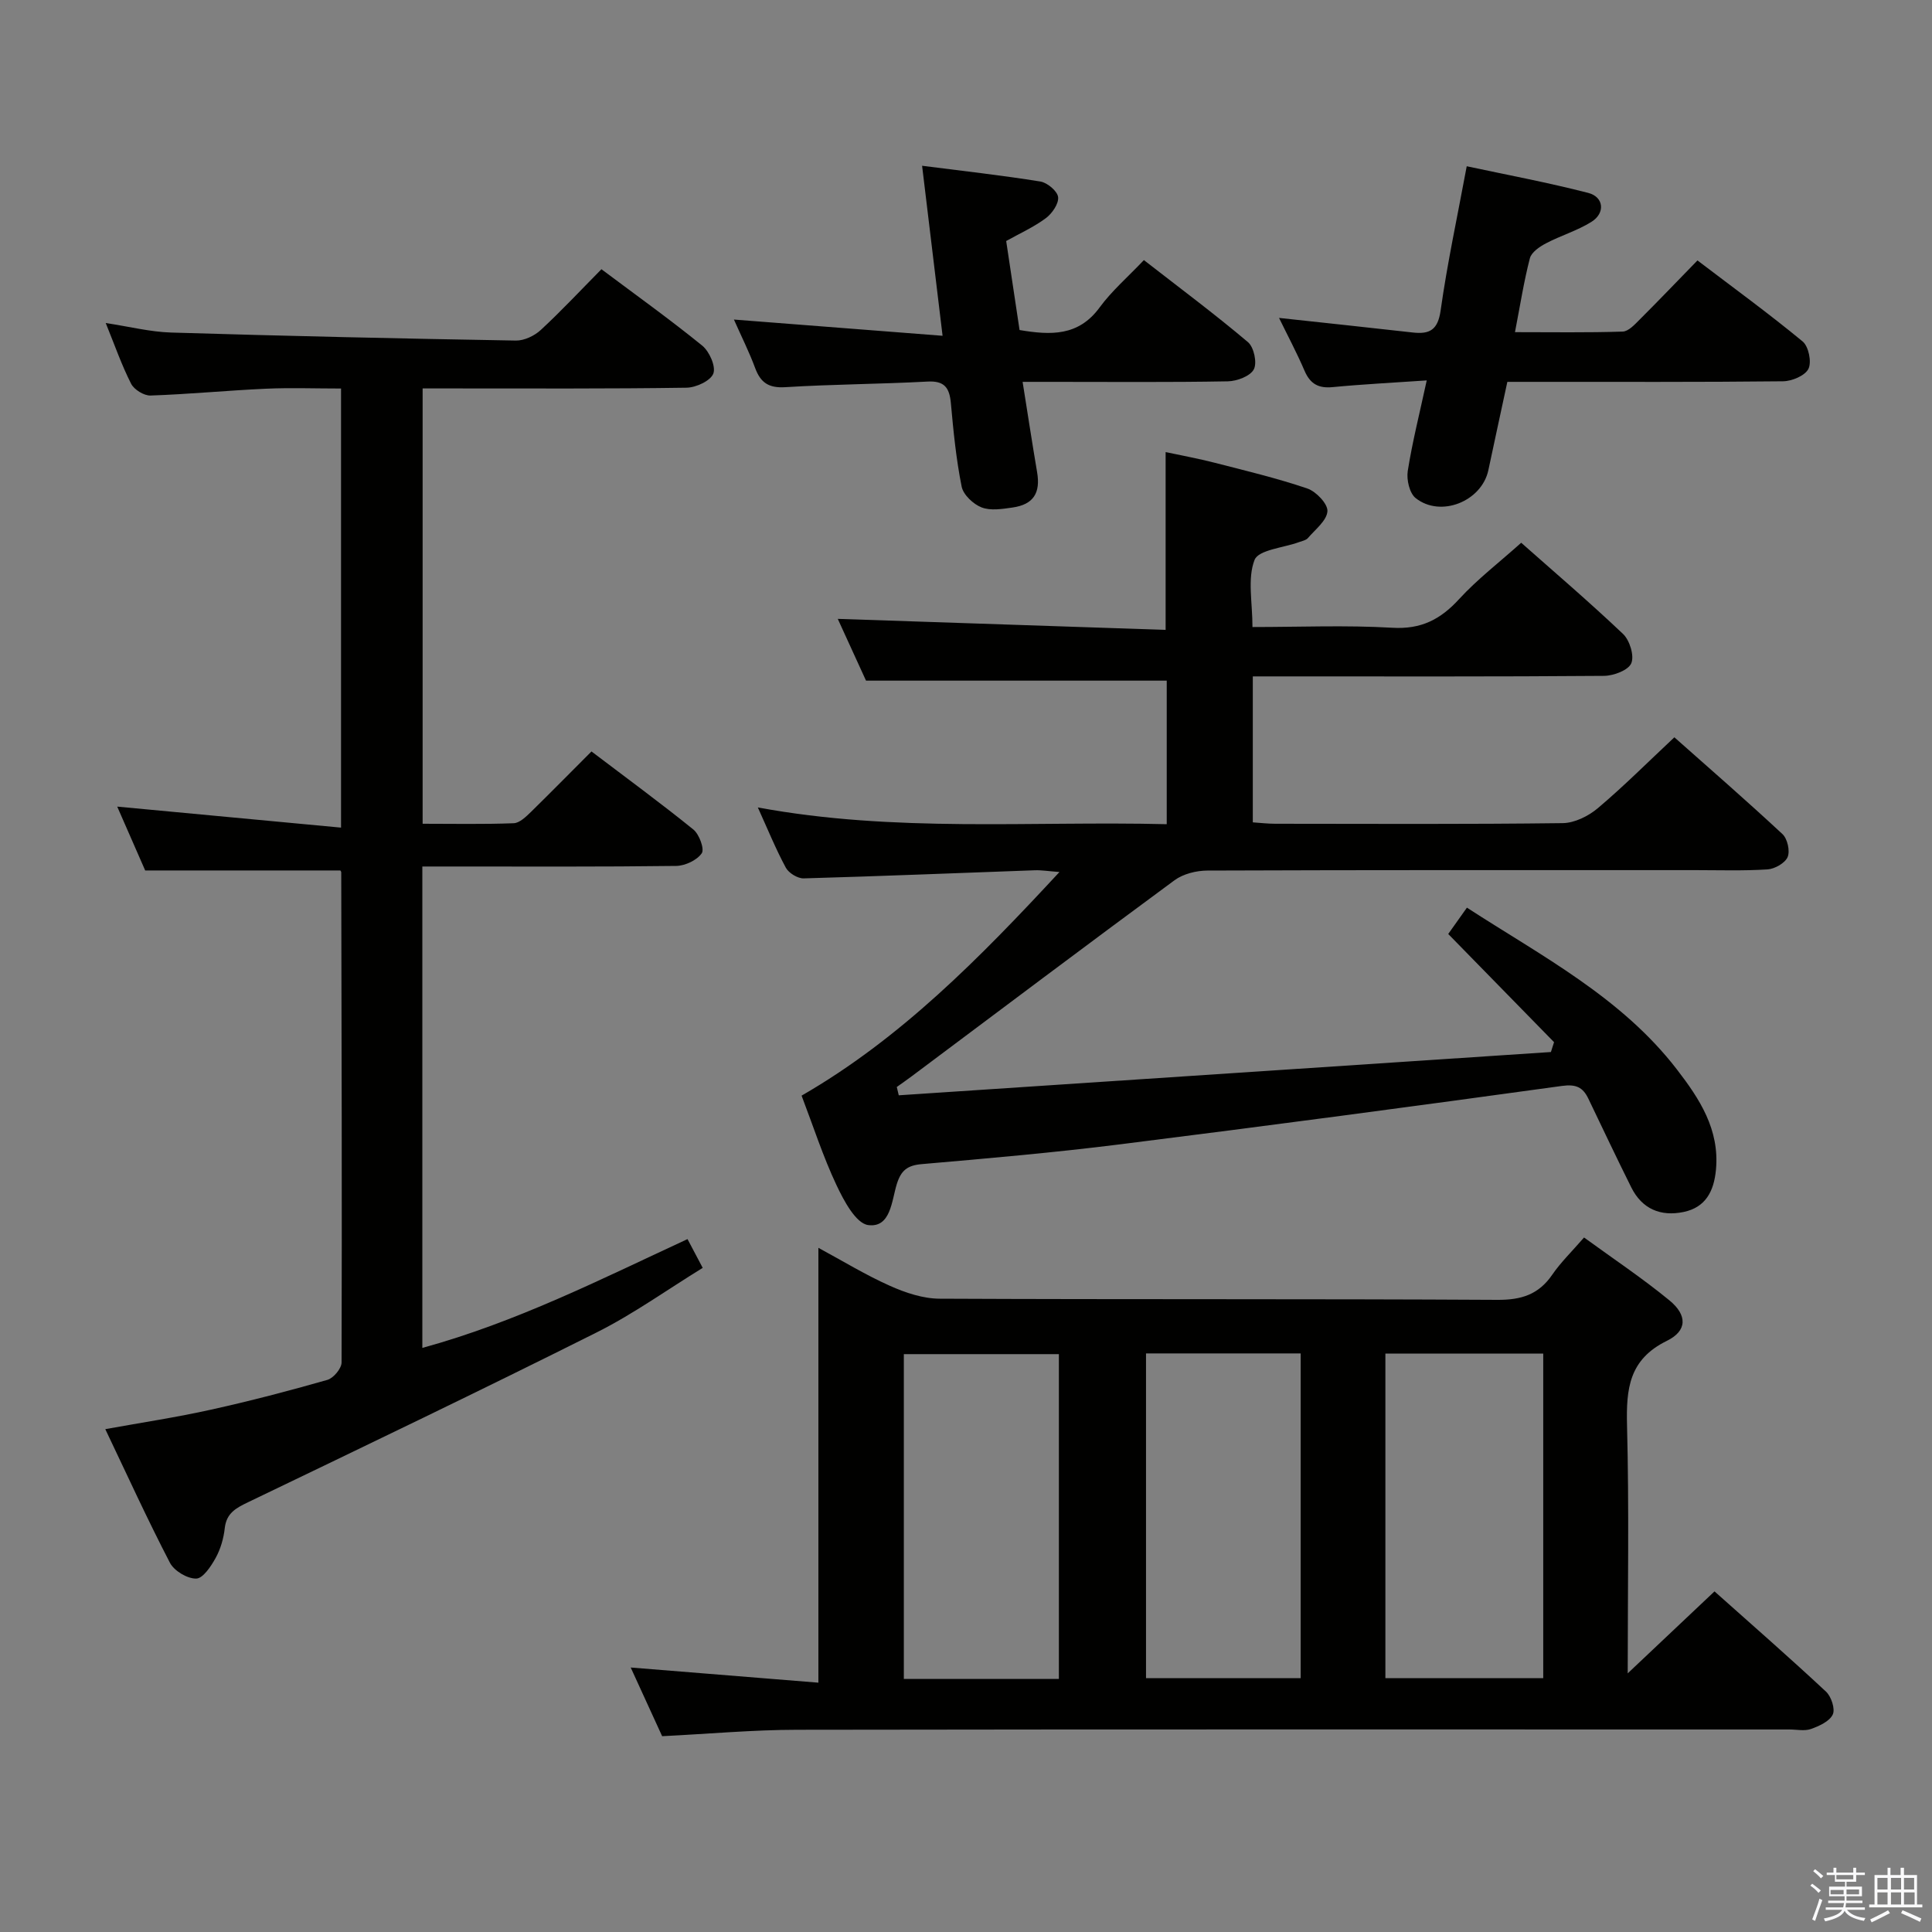 <svg enable-background="new 0 0 400 400" viewBox="0 0 400 400" xmlns="http://www.w3.org/2000/svg"><rect x="0" y="0" width="400" height="400" fill="#808080" stroke="none"/><path d="m374.8 390.4.4-.4c.7.5 1.3 1 1.8 1.4l-.5.5c-.5-.6-1.1-1.1-1.7-1.5zm1 7.3-.6-.3c.5-1.4 1.1-2.8 1.5-4.3.2.1.4.2.6.3-.5 1.3-1 2.8-1.5 4.3zm-.4-10.3.4-.4c.4.3 1 .8 1.7 1.4l-.5.5c-.4-.5-1-1-1.6-1.5zm2.5.3h1.7v-1h.6v1h3.5v-1h.6v1h1.8v.5h-1.8v1.4h-2v1h3.2v2h-3.2v.9h3.3v.5h-3.4c0 .3-.1.6-.1.9h4v.5h-3.7c.7.9 1.9 1.5 3.8 1.7-.1.2-.2.4-.3.6-2.1-.4-3.5-1.1-4-2.1-.4 1-1.8 1.7-4 2.2-.1-.2-.2-.4-.3-.6 2.1-.4 3.4-1 3.8-1.8h-3.4v-.5h3.6c.1-.3.1-.6.2-.9h-3.3v-.5h3.4c0-.3 0-.6 0-.9h-3.2v-2h3.3v-1h-2.1v-1.4h-1.7v-.5zm1.1 3.5v1h2.7c0-.3 0-.4 0-.4 0-.1 0-.2 0-.2 0-.1 0-.2 0-.3h-2.7zm1.2-3v.9h3.5v-.9zm4.7 3h-2.6v.6.4h2.6z" fill="#fafafb"/><path d="m393.6 386.7h.6v1.5h2.7v6.1h1.1v.6h-11v-.6h1.1v-6.1h2.7v-1.5h.6v1.5h2.1v-1.5zm-2.7 8.8.4.6c-1.2.6-2.5 1.3-3.8 1.9-.1-.2-.2-.4-.3-.6 1.2-.6 2.5-1.2 3.7-1.9zm-2.2-6.7v2.4h2.1v-2.4zm0 3v2.5h2.1v-2.5zm2.8-3v2.4h2.1v-2.4zm0 3v2.5h2.1v-2.5zm6 6.1c-1.4-.7-2.7-1.3-3.9-1.8l.3-.6c1.5.6 2.7 1.2 3.9 1.7zm-1.2-9.1h-2.1v2.4h2.1zm-2.1 3v2.5h2.2v-2.5z" fill="#fafafb"/><g fill="#010100"><path d="m186.08 226.77c45.01-2.99 90.02-5.97 135.02-8.96.22-.68.43-1.36.65-2.04-7.16-7.32-14.32-14.63-21.91-22.4 1.04-1.47 2.33-3.28 3.87-5.45 15.56 10.08 31.95 18.56 43.44 33.45 4.72 6.12 8.9 12.47 8.12 20.82-.42 4.44-2.13 7.79-6.71 8.74-4.74.98-8.58-.61-10.82-5.09-3.03-6.08-5.94-12.23-8.88-18.36-1.14-2.38-2.55-3.05-5.48-2.65-30.44 4.2-60.9 8.26-91.39 12.08-13.68 1.72-27.43 2.92-41.17 4.11-2.99.26-4.28 1.32-5.16 4.17-1.06 3.44-1.25 9.05-5.9 8.45-2.56-.33-5.08-5.09-6.6-8.33-2.75-5.83-4.74-12.02-7.2-18.47 20.49-11.81 36.84-28.44 53.39-46.3-2.31-.17-3.72-.41-5.11-.36-15.95.57-31.9 1.23-47.85 1.68-1.24.03-3.09-1.1-3.69-2.21-2.1-3.89-3.77-8.01-5.8-12.48 28.37 5.26 56.46 2.78 84.66 3.47 0-10.53 0-20.27 0-29.72-20.67 0-41.06 0-62.26 0-1.76-3.84-3.94-8.63-5.85-12.79 22.54.76 45.15 1.51 67.88 2.28 0-12.78 0-24.35 0-36.81 3.32.71 6.79 1.34 10.2 2.22 6.42 1.65 12.88 3.19 19.14 5.32 1.82.62 4.27 3.2 4.16 4.71-.14 1.95-2.52 3.77-4.05 5.56-.39.45-1.17.59-1.8.82-3.22 1.19-8.42 1.59-9.24 3.7-1.5 3.87-.43 8.75-.43 13.89 9.76 0 19.39-.41 28.96.15 5.95.35 9.96-1.71 13.82-5.93 3.79-4.13 8.31-7.59 12.86-11.67 6.54 5.8 13.99 12.15 21.08 18.88 1.38 1.31 2.37 4.51 1.71 6.07-.6 1.44-3.65 2.59-5.63 2.61-22.33.18-44.66.11-66.99.11-1.81 0-3.61 0-5.74 0v30.22c1.49.1 3.08.29 4.67.29 19.83.02 39.66.12 59.49-.13 2.46-.03 5.33-1.45 7.28-3.1 5.33-4.5 10.28-9.46 15.84-14.67 7.12 6.32 14.87 13.05 22.38 20.04 1.03.96 1.6 3.49 1.07 4.75-.53 1.25-2.66 2.46-4.16 2.56-4.98.32-9.99.15-14.99.15-33.66 0-67.32-.04-100.98.09-2.29.01-5 .68-6.8 2-18.21 13.41-36.27 27.01-54.38 40.56-1.03.77-2.08 1.5-3.13 2.25.15.59.28 1.16.41 1.72z"/><path d="m169.44 348.38c0-30.61 0-60.02 0-90.03 4.97 2.68 9.75 5.61 14.82 7.87 3.2 1.43 6.84 2.65 10.29 2.66 38.49.18 76.98.02 115.46.24 4.96.03 8.54-1.09 11.36-5.2 1.77-2.58 4.07-4.8 6.59-7.71 6.01 4.38 12.08 8.42 17.69 13.03 3.71 3.05 3.7 6.29-.55 8.37-7.85 3.85-8.43 9.95-8.24 17.52.44 17.1.14 34.23.14 51.32 5.99-5.65 11.81-11.15 17.97-16.97 7.84 6.99 15.58 13.75 23.09 20.76 1.09 1.02 1.94 3.6 1.39 4.74-.68 1.42-2.81 2.38-4.51 2.99-1.33.47-2.97.1-4.47.1-68.48 0-136.96-.05-205.44.06-9.12.01-18.23.85-27.94 1.33-1.93-4.21-4.11-8.96-6.51-14.22 13.2 1.06 25.83 2.08 38.86 3.14zm117.39-68.14v67.2h32.68c0-22.6 0-44.81 0-67.2-11.06 0-21.8 0-32.68 0zm-99.7 67.36h32.1c0-22.58 0-44.93 0-67.24-10.88 0-21.44 0-32.1 0zm50.14-67.39v67.24h32.02c0-22.59 0-44.81 0-67.24-10.73 0-21.16 0-32.02 0z"/><path d="m122.46 155.58c7.14 5.42 14.24 10.62 21.08 16.15 1.23.99 2.35 4.05 1.75 4.93-.99 1.44-3.44 2.59-5.28 2.62-15.5.2-31 .12-46.49.12-1.95 0-3.9 0-6.08 0v99.67c19.34-5.29 36.92-14.19 54.9-22.53 1 1.9 1.84 3.48 3.15 5.96-7.35 4.51-14.36 9.56-21.99 13.38-23.91 11.98-48.02 23.54-72.12 35.13-2.54 1.22-4.5 2.26-4.85 5.4-.23 2.1-.86 4.29-1.88 6.14-.96 1.74-2.63 4.26-4.03 4.28-1.85.03-4.57-1.6-5.44-3.28-4.65-8.95-8.84-18.14-13.38-27.66 7.63-1.38 14.8-2.46 21.86-4.03 8.1-1.79 16.14-3.89 24.12-6.17 1.26-.36 2.94-2.36 2.94-3.61.1-33.82 0-67.65-.07-101.47 0-.14-.13-.29-.18-.39-13.24 0-26.46 0-40.41 0-1.74-3.98-3.85-8.8-5.79-13.22 15.33 1.44 30.68 2.88 46.34 4.35 0-31.07 0-60.66 0-90.91-5.35 0-10.48-.19-15.58.04-7.96.36-15.9 1.14-23.86 1.41-1.35.05-3.4-1.22-4.02-2.43-1.95-3.83-3.37-7.92-5.26-12.58 4.87.73 9.19 1.84 13.54 1.97 23.78.72 47.58 1.25 71.37 1.66 1.73.03 3.86-.98 5.17-2.2 4.27-3.95 8.25-8.22 12.55-12.57 7.13 5.34 14.16 10.37 20.86 15.81 1.49 1.21 2.86 4.31 2.31 5.79-.57 1.5-3.58 2.9-5.55 2.93-16.16.24-32.33.15-48.49.15-1.96 0-3.92 0-6.15 0v90.13c6.31 0 12.6.13 18.86-.11 1.23-.05 2.55-1.36 3.58-2.35 4.13-4.05 8.19-8.18 12.52-12.51z"/><path d="m295.39 78.76c-6.98.48-13.25.79-19.49 1.39-2.93.28-4.63-.66-5.8-3.37-1.62-3.77-3.56-7.41-5.29-10.96 9.36 1.02 18.53 1.98 27.68 3.02 3.53.4 5.21-.54 5.78-4.58 1.36-9.67 3.43-19.24 5.4-29.84 8.26 1.77 16.78 3.36 25.16 5.52 3.25.84 3.56 4.19.65 6-2.93 1.83-6.35 2.83-9.42 4.45-1.32.69-3 1.84-3.32 3.1-1.24 4.78-2 9.69-3.08 15.28 7.8 0 15.06.12 22.3-.12 1.21-.04 2.5-1.47 3.53-2.5 3.89-3.88 7.68-7.85 11.95-12.23 7.44 5.66 14.78 11 21.77 16.77 1.24 1.02 1.91 4.25 1.21 5.67-.69 1.41-3.41 2.56-5.25 2.58-17.16.19-34.31.11-51.47.12-1.66 0-3.32 0-5.62 0-1.32 6.13-2.64 12.2-3.93 18.28-1.37 6.45-9.87 9.9-15.06 5.78-1.27-1.01-1.91-3.82-1.63-5.61.95-6 2.45-11.92 3.93-18.75z"/><path d="m151.95 66.16c14.5 1.13 28.49 2.22 43.2 3.36-1.48-12.31-2.8-23.27-4.24-35.2 8.52 1.09 16.53 1.98 24.48 3.26 1.44.23 3.53 1.98 3.68 3.22.16 1.37-1.24 3.4-2.54 4.37-2.49 1.85-5.39 3.15-8.21 4.73.92 6.16 1.83 12.21 2.77 18.43 6.44 1.08 12.18 1.32 16.57-4.67 2.53-3.45 5.85-6.31 9.17-9.81 7.56 5.88 14.73 11.22 21.54 16.98 1.24 1.04 1.94 4.29 1.22 5.64-.74 1.41-3.48 2.44-5.37 2.48-12.16.22-24.32.11-36.48.11-1.79 0-3.59 0-6.02 0 1.06 6.65 1.98 12.68 3 18.69.74 4.32-.76 6.71-5.1 7.33-2.12.3-4.54.7-6.4-.03-1.72-.67-3.78-2.61-4.12-4.3-1.14-5.68-1.71-11.48-2.23-17.26-.29-3.2-1.31-4.69-4.86-4.49-9.79.53-19.61.55-29.4 1.16-3.46.22-5.15-.93-6.28-4-1.2-3.25-2.77-6.37-4.38-10z"/></g></svg>